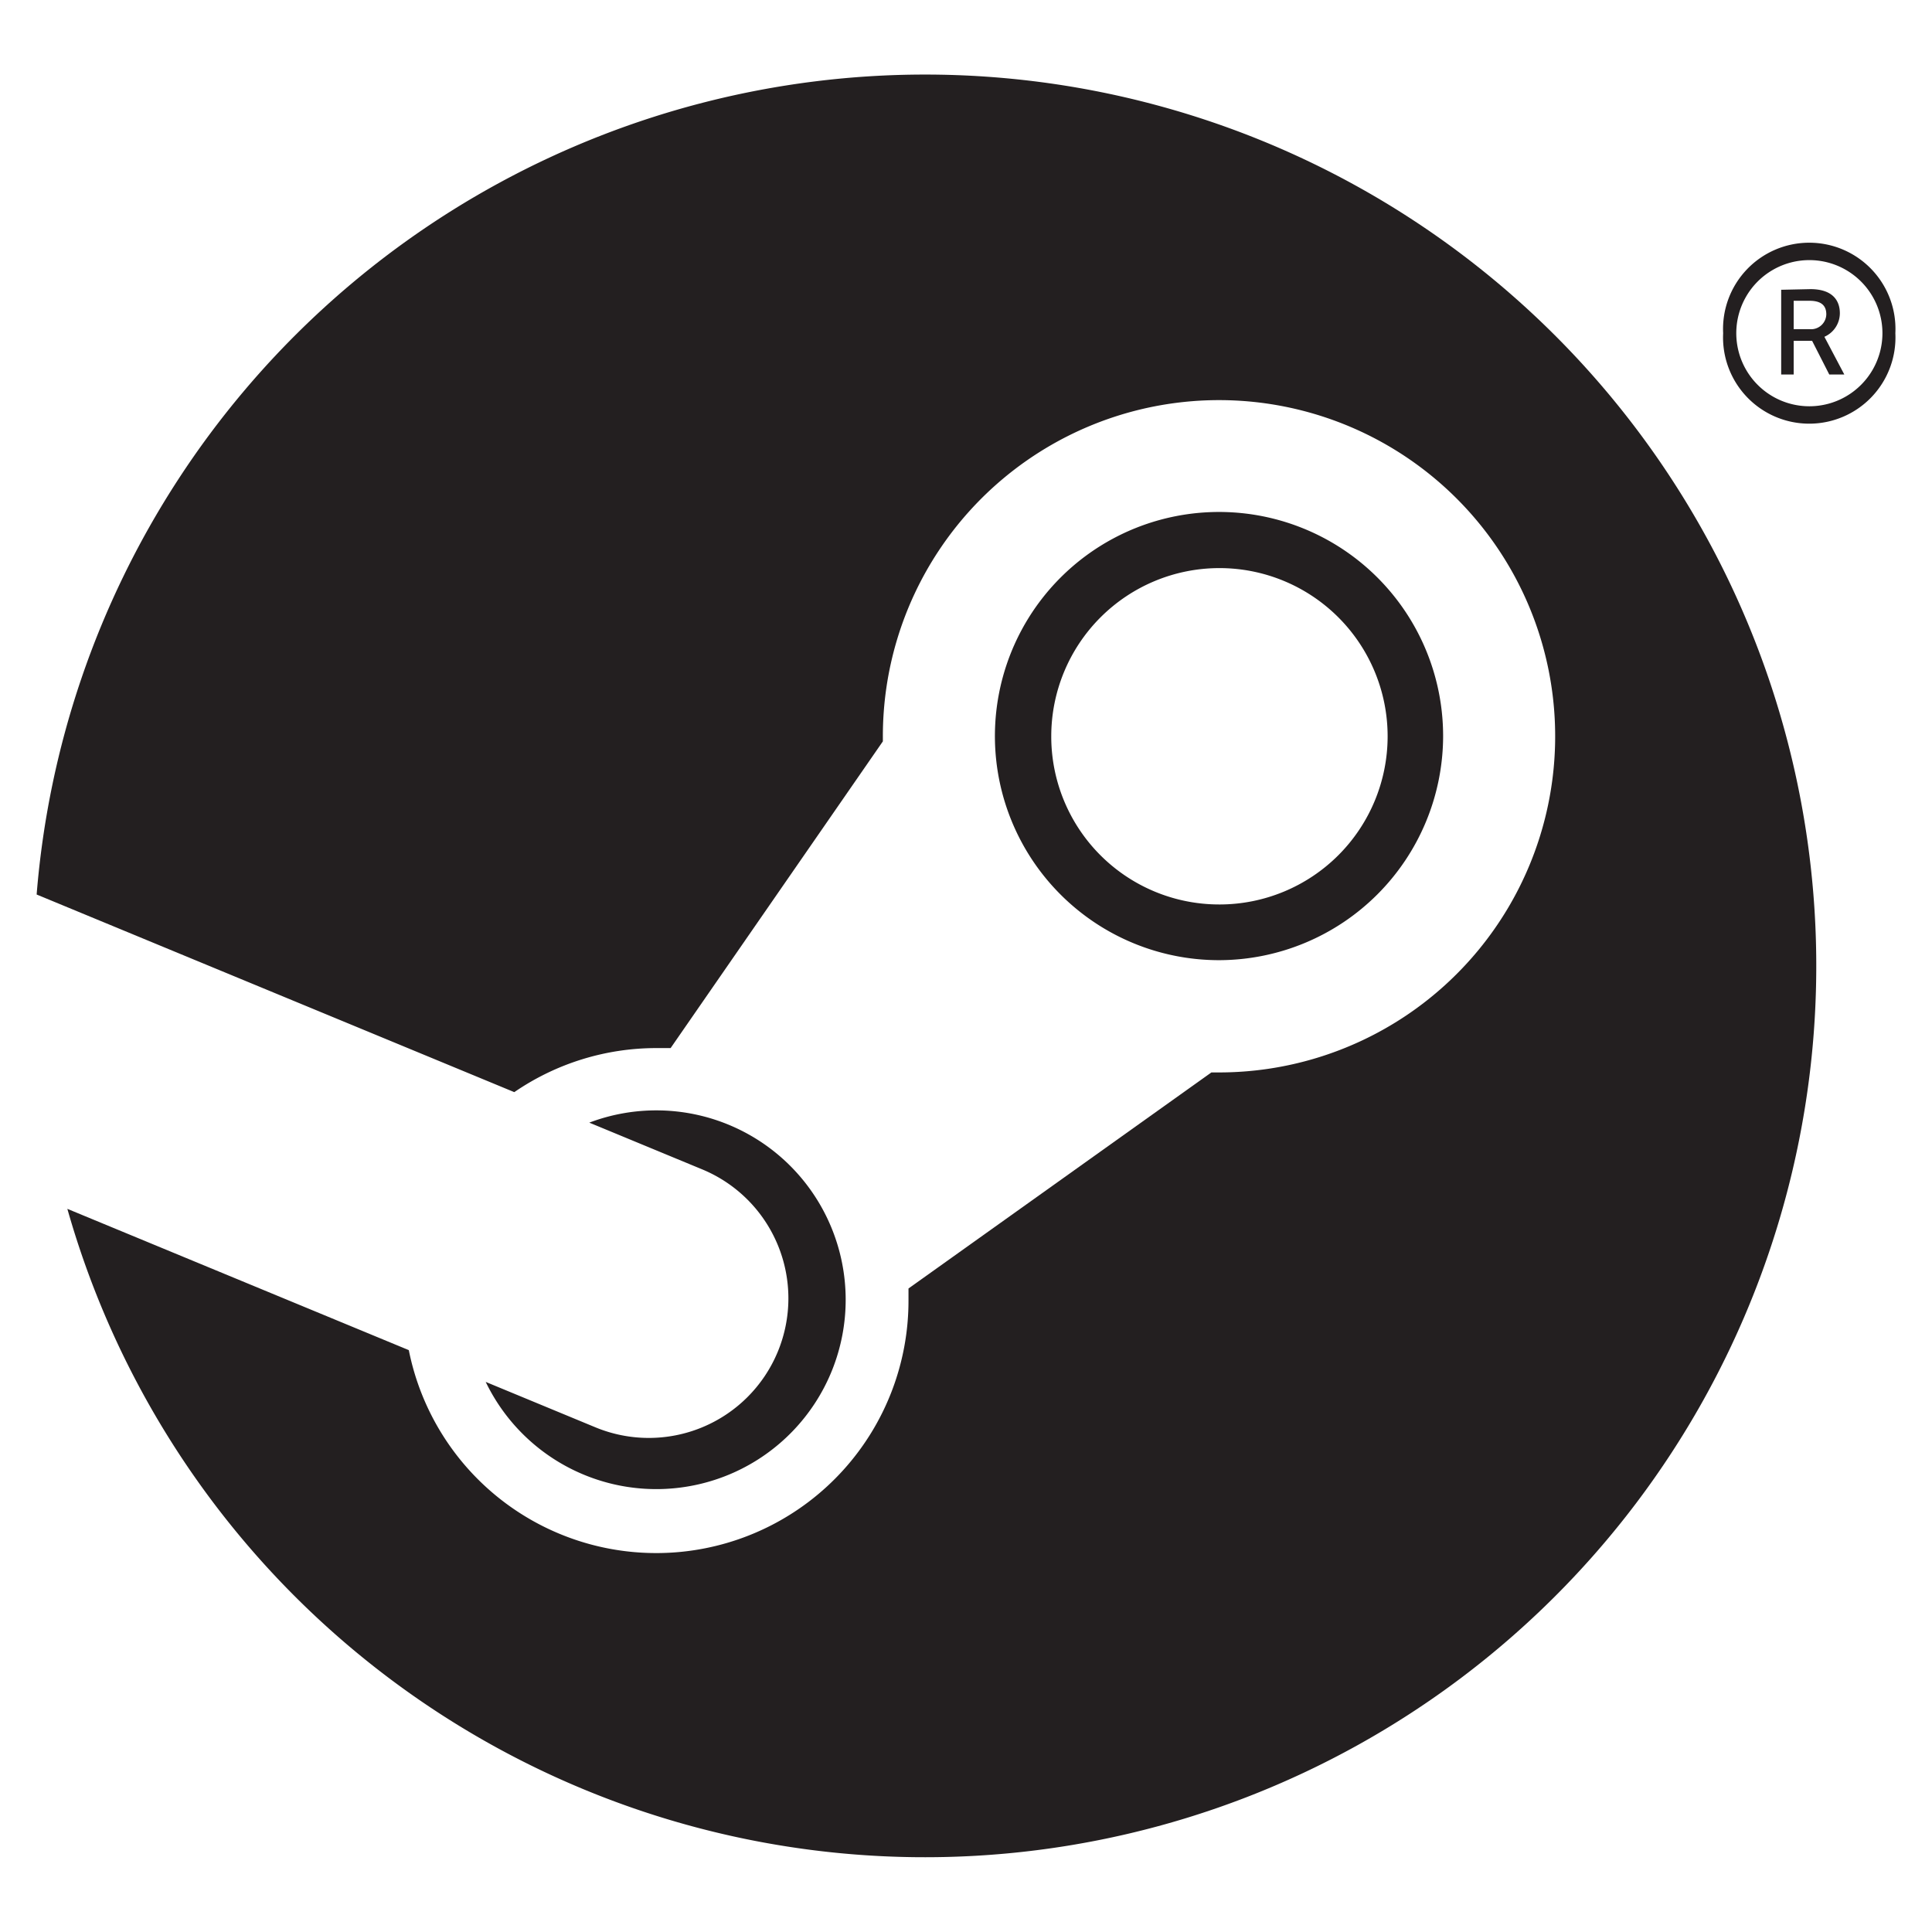<svg id="Layer_1" data-name="Layer 1" xmlns="http://www.w3.org/2000/svg" viewBox="0 0 91.21 91.21"><defs><style>.cls-1{fill:#231f20;}</style></defs><title>Artboard 1</title><path class="cls-1" d="M89.48,15.73a4.07,4.07,0,1,1-8.13,0,4.07,4.07,0,1,1,8.13,0Zm-7.51,0a3.45,3.45,0,1,0,6.9,0,3.45,3.45,0,1,0-6.9,0Zm3.5-2.08c1.07,0,1.39.56,1.39,1.14a1.22,1.22,0,0,1-.73,1.11l.94,1.78h-.71l-.81-1.59h-.87v1.59h-.59v-4Zm-.79,1.89h.75a.72.72,0,0,0,.79-.7c0-.38-.2-.64-.79-.64h-.75Z"/><path class="cls-1" d="M43.67,3.52A42.08,42.08,0,0,0,1.73,42.23l22.55,9.33A11.85,11.85,0,0,1,31,49.48l.66,0L41.68,35v-.2A15.87,15.87,0,1,1,57.55,50.63h-.36L42.89,60.83c0,.19,0,.38,0,.56a11.91,11.91,0,0,1-23.59,2.35L3.18,57.07A42.08,42.08,0,1,0,43.67,3.52Z"/><path class="cls-1" d="M28.1,67.38l-5.17-2.14A8.94,8.94,0,1,0,27.82,53l5.34,2.21A6.58,6.58,0,1,1,28.1,67.38Z"/><path class="cls-1" d="M68.13,34.76A10.58,10.58,0,1,0,57.55,45.33,10.6,10.6,0,0,0,68.13,34.76Zm-18.5,0a7.94,7.94,0,1,1,7.94,7.94A7.93,7.93,0,0,1,49.63,34.74Z"/></svg>